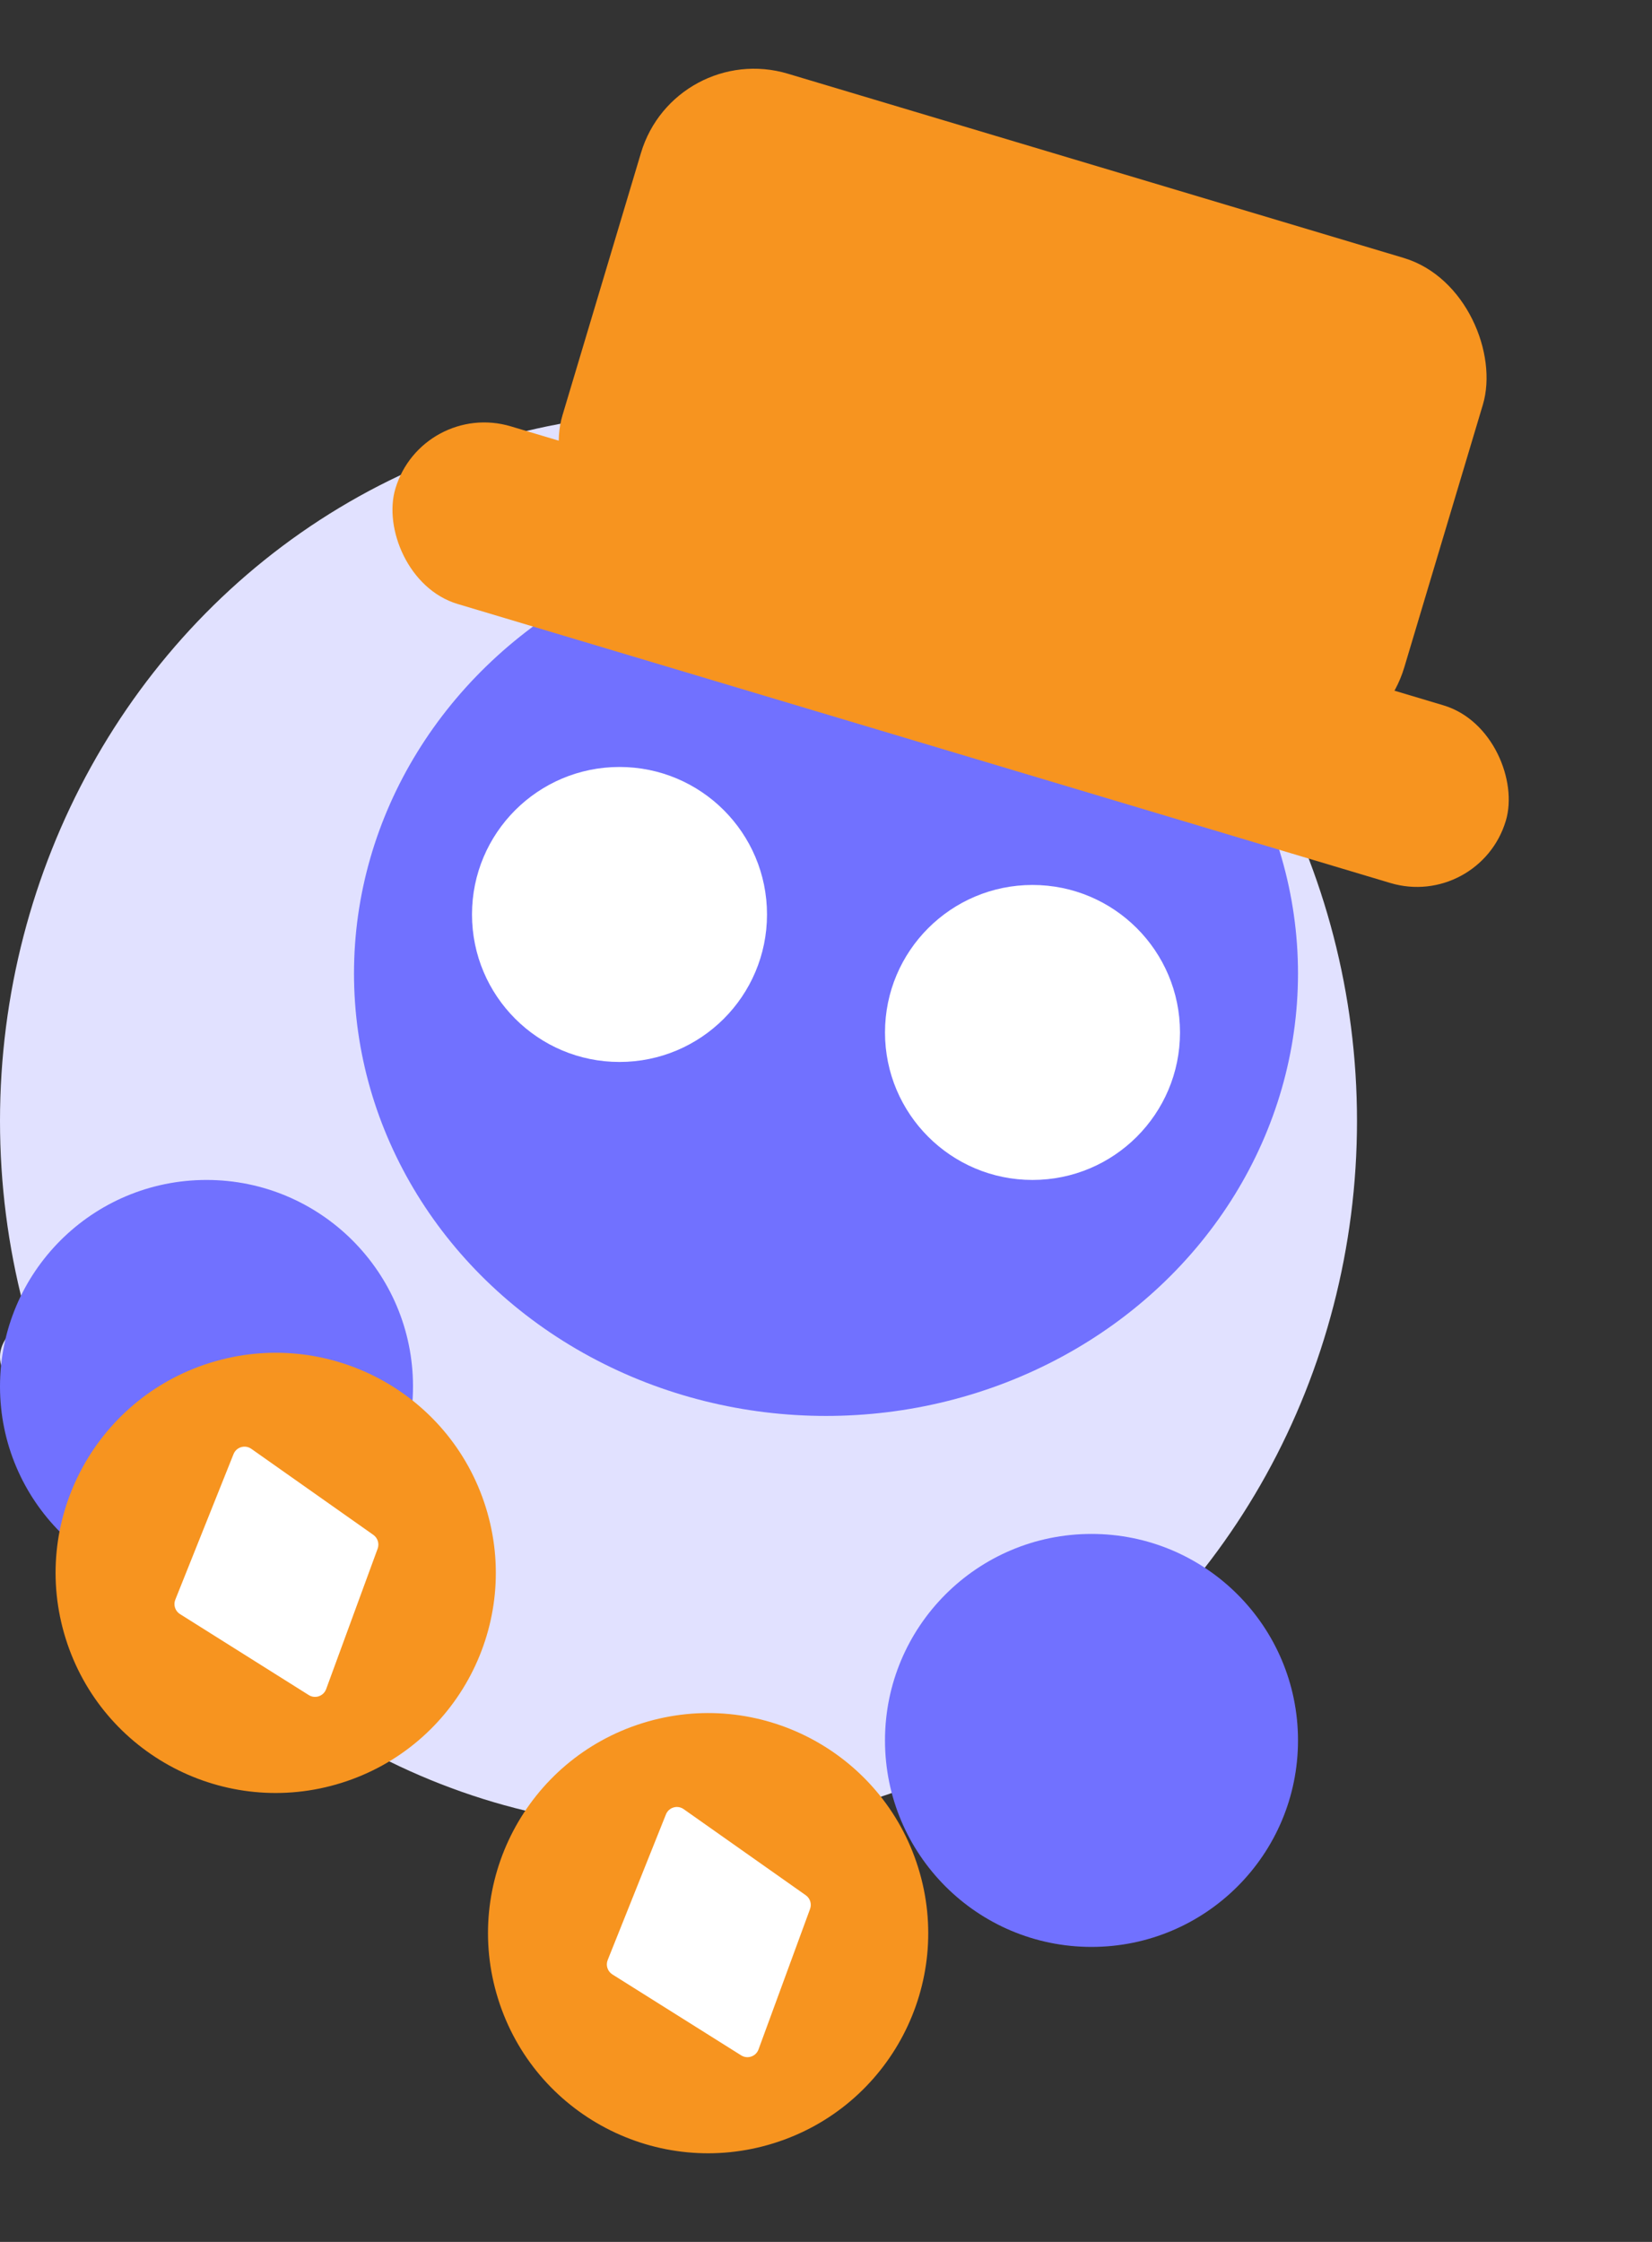 <svg width="28" height="38" viewBox="0 0 28 38" fill="none" xmlns="http://www.w3.org/2000/svg">
<rect x="0" y="0" width="28" height="38" fill="#333333" stroke="none"/>
<ellipse cx="11.5" cy="19" rx="11.5" ry="12" fill="#E1E1FF"/>
<ellipse cx="2" cy="23" rx="2" ry="1" fill="#E1E1FF"/>
<ellipse cx="14" cy="16.5" rx="8" ry="7.5" fill="#7171FF"/>
<circle cx="3.5" cy="23.5" r="3.5" fill="#7171FF"/>
<circle cx="18.5" cy="29.5" r="3.5" fill="#7171FF"/>
<circle cx="10.5" cy="15.5" r="2.5" fill="white"/>
<circle cx="17.5" cy="17.5" r="2.5" fill="white"/>
<rect x="7.152" y="6.776" width="19.645" height="3.143" rx="1.572" transform="rotate(16.655 7.152 6.776)" fill="#F7941F"/>
<rect x="11.437" y="0.676" width="14.894" height="8.644" rx="2" transform="rotate(16.655 11.437 0.676)" fill="#F7941F"/>
<circle cx="12.002" cy="32.767" r="3.73" transform="rotate(-17.352 12.002 32.767)" fill="#F7941F"/>
<path d="M11.588 30.665C11.482 30.59 11.335 30.634 11.287 30.754L10.3 33.222C10.264 33.312 10.297 33.414 10.379 33.466L12.562 34.838C12.67 34.906 12.813 34.857 12.856 34.738L13.73 32.356C13.761 32.271 13.731 32.176 13.657 32.124L11.588 30.665Z" fill="white"/>
<circle cx="4.673" cy="26.66" r="3.73" transform="rotate(-17.352 4.673 26.66)" fill="#F7941F"/>
<path d="M4.259 24.557C4.153 24.483 4.006 24.527 3.958 24.647L2.971 27.115C2.935 27.204 2.969 27.307 3.05 27.358L5.233 28.731C5.341 28.799 5.484 28.75 5.528 28.63L6.401 26.249C6.432 26.164 6.402 26.069 6.328 26.016L4.259 24.557Z" fill="white"/>
</svg>
